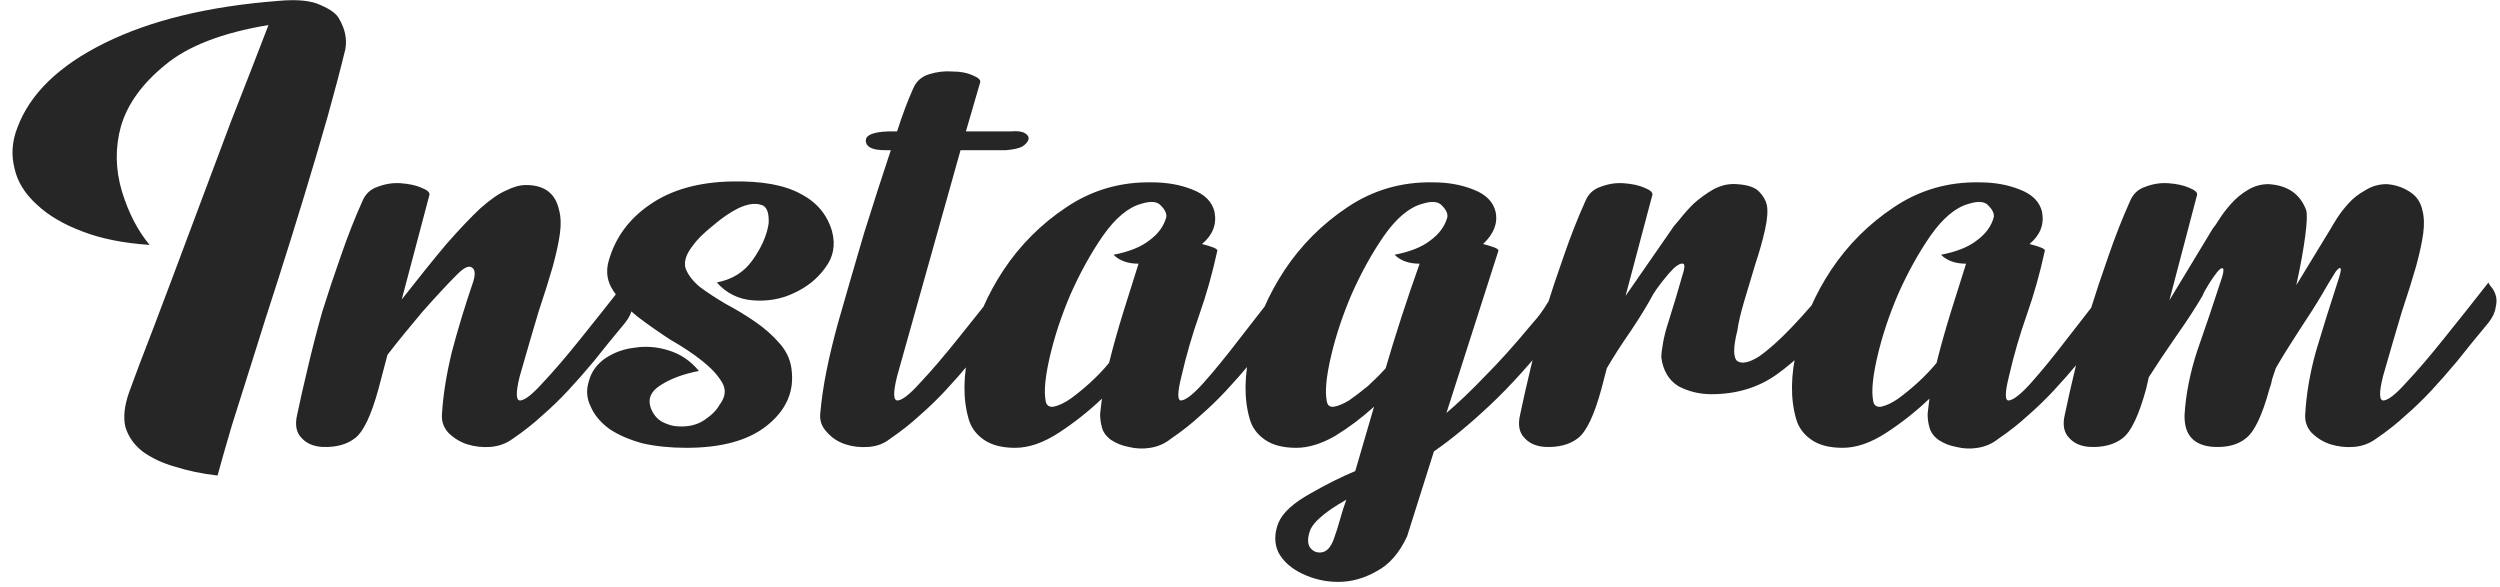 <svg width="179" height="42" viewBox="0 0 179 42" fill="none" xmlns="http://www.w3.org/2000/svg">
<path d="M19.928 0.064C21.293 -0.064 22.317 0.043 23 0.384C23.683 0.683 24.109 1.003 24.28 1.344C24.707 2.069 24.856 2.795 24.728 3.52C24.387 4.928 23.96 6.549 23.448 8.384C22.936 10.176 22.381 12.053 21.784 14.016C21.187 15.979 20.568 17.963 19.928 19.968C19.288 21.931 18.691 23.808 18.136 25.6C17.581 27.349 17.069 28.971 16.6 30.464C16.173 31.915 15.832 33.109 15.576 34.048C14.467 33.92 13.443 33.707 12.504 33.408C11.608 33.152 10.84 32.789 10.2 32.32C9.603 31.851 9.197 31.275 8.984 30.592C8.813 29.909 8.899 29.077 9.24 28.096C9.624 27.029 10.221 25.451 11.032 23.36C11.843 21.227 12.717 18.901 13.656 16.384C14.595 13.867 15.555 11.307 16.536 8.704C17.56 6.101 18.456 3.797 19.224 1.792C15.896 2.347 13.421 3.307 11.8 4.672C10.179 5.995 9.133 7.445 8.664 9.024C8.237 10.56 8.259 12.117 8.728 13.696C9.197 15.232 9.859 16.512 10.712 17.536C8.835 17.408 7.235 17.088 5.912 16.576C4.547 16.064 3.459 15.424 2.648 14.656C1.795 13.888 1.261 13.035 1.048 12.096C0.792 11.115 0.856 10.133 1.24 9.152C2.136 6.72 4.227 4.693 7.512 3.072C10.797 1.451 14.936 0.448 19.928 0.064ZM28.765 21.44C30.002 19.861 31.069 18.539 31.965 17.472C32.903 16.405 33.714 15.552 34.397 14.912C35.122 14.272 35.74 13.845 36.252 13.632C36.764 13.376 37.234 13.248 37.66 13.248C38.983 13.248 39.773 13.845 40.029 15.04C40.157 15.509 40.178 16.064 40.093 16.704C40.007 17.344 39.837 18.133 39.581 19.072C39.325 19.968 38.983 21.056 38.556 22.336C38.172 23.616 37.724 25.152 37.212 26.944C36.914 28.139 36.935 28.715 37.276 28.672C37.618 28.629 38.151 28.203 38.877 27.392C39.645 26.581 40.541 25.536 41.565 24.256C42.631 22.933 43.698 21.589 44.764 20.224C44.764 20.267 44.828 20.373 44.956 20.544C45.084 20.672 45.191 20.864 45.276 21.12C45.362 21.376 45.362 21.675 45.276 22.016C45.234 22.357 45.063 22.72 44.764 23.104C43.911 24.128 43.164 25.045 42.525 25.856C41.885 26.624 41.266 27.328 40.669 27.968C40.071 28.608 39.453 29.205 38.812 29.76C38.215 30.315 37.511 30.869 36.7 31.424C36.231 31.765 35.698 31.957 35.1 32C34.546 32.043 33.991 31.979 33.437 31.808C32.925 31.637 32.477 31.36 32.093 30.976C31.751 30.592 31.602 30.144 31.645 29.632C31.73 28.267 31.965 26.795 32.349 25.216C32.775 23.595 33.287 21.909 33.885 20.16C34.055 19.605 34.013 19.264 33.757 19.136C33.543 19.008 33.202 19.179 32.733 19.648C32.05 20.331 31.218 21.227 30.236 22.336C29.298 23.445 28.466 24.469 27.741 25.408L27.101 27.84C26.588 29.717 26.034 30.891 25.436 31.36C24.839 31.829 24.05 32.043 23.069 32C22.428 31.957 21.938 31.744 21.596 31.36C21.212 30.976 21.106 30.421 21.276 29.696C21.49 28.672 21.746 27.541 22.044 26.304C22.343 25.024 22.684 23.701 23.069 22.336C23.495 20.971 23.943 19.627 24.413 18.304C24.882 16.939 25.394 15.637 25.948 14.4C26.162 13.888 26.524 13.547 27.037 13.376C27.591 13.163 28.146 13.077 28.701 13.12C29.298 13.163 29.788 13.269 30.172 13.44C30.599 13.611 30.791 13.781 30.748 13.952L28.765 21.44ZM46.587 29.184C46.758 29.653 47.035 29.995 47.419 30.208C47.846 30.421 48.23 30.528 48.571 30.528C49.296 30.571 49.915 30.421 50.427 30.08C50.939 29.739 51.302 29.376 51.515 28.992C51.942 28.437 52.006 27.904 51.707 27.392C51.408 26.88 50.939 26.368 50.299 25.856C49.659 25.344 48.891 24.832 47.995 24.32C47.142 23.765 46.352 23.211 45.627 22.656C44.902 22.059 44.326 21.44 43.899 20.8C43.472 20.16 43.366 19.456 43.579 18.688C44.048 17.024 45.03 15.68 46.523 14.656C48.059 13.589 50.022 13.035 52.411 12.992C54.544 12.949 56.187 13.248 57.339 13.888C58.491 14.485 59.238 15.381 59.579 16.576C59.835 17.557 59.664 18.432 59.067 19.2C58.512 19.968 57.766 20.565 56.827 20.992C55.931 21.419 54.95 21.589 53.883 21.504C52.859 21.419 52.006 20.992 51.323 20.224C52.432 20.011 53.286 19.477 53.883 18.624C54.523 17.728 54.907 16.853 55.035 16C55.078 15.189 54.886 14.741 54.459 14.656C54.032 14.528 53.499 14.613 52.859 14.912C52.262 15.211 51.643 15.637 51.003 16.192C50.363 16.704 49.894 17.173 49.595 17.6C49.126 18.197 48.955 18.731 49.083 19.2C49.254 19.669 49.595 20.117 50.107 20.544C50.619 20.928 51.238 21.333 51.963 21.76C52.688 22.144 53.392 22.571 54.075 23.04C54.758 23.509 55.355 24.043 55.867 24.64C56.379 25.237 56.656 25.92 56.699 26.688C56.827 28.181 56.208 29.461 54.843 30.528C53.52 31.552 51.622 32.064 49.147 32.064C47.995 32.064 46.95 31.957 46.011 31.744C45.072 31.488 44.283 31.147 43.643 30.72C43.003 30.251 42.555 29.717 42.299 29.12C42 28.523 41.958 27.904 42.171 27.264C42.342 26.624 42.726 26.091 43.323 25.664C43.963 25.237 44.667 24.981 45.435 24.896C46.246 24.768 47.056 24.832 47.867 25.088C48.72 25.344 49.446 25.835 50.043 26.56C48.934 26.773 48.016 27.115 47.291 27.584C46.608 28.011 46.374 28.544 46.587 29.184ZM69.159 9.408H72.359C72.829 9.365 73.17 9.408 73.383 9.536C73.597 9.664 73.682 9.813 73.639 9.984C73.597 10.155 73.448 10.325 73.192 10.496C72.936 10.624 72.552 10.709 72.04 10.752H68.775L64.231 26.944C63.933 28.139 63.954 28.715 64.296 28.672C64.637 28.629 65.17 28.203 65.895 27.392C66.663 26.581 67.559 25.536 68.584 24.256C69.65 22.933 70.717 21.589 71.784 20.224C71.784 20.267 71.847 20.373 71.975 20.544C72.103 20.672 72.21 20.864 72.296 21.12C72.381 21.376 72.381 21.675 72.296 22.016C72.253 22.357 72.082 22.72 71.784 23.104C70.93 24.128 70.183 25.045 69.543 25.856C68.903 26.624 68.285 27.328 67.688 27.968C67.09 28.608 66.472 29.205 65.832 29.76C65.234 30.315 64.53 30.869 63.719 31.424C63.293 31.765 62.781 31.957 62.184 32C61.586 32.043 61.032 31.979 60.52 31.808C60.008 31.637 59.581 31.36 59.239 30.976C58.855 30.592 58.685 30.144 58.727 29.632C58.813 28.651 58.962 27.627 59.175 26.56C59.389 25.493 59.666 24.341 60.008 23.104C60.605 21.013 61.224 18.88 61.864 16.704C62.546 14.528 63.186 12.544 63.783 10.752H63.336C62.482 10.752 62.034 10.539 61.992 10.112C61.949 9.685 62.482 9.451 63.592 9.408H64.231C64.615 8.213 64.999 7.189 65.383 6.336C65.597 5.824 65.981 5.483 66.535 5.312C67.09 5.141 67.645 5.077 68.2 5.12C68.754 5.12 69.224 5.205 69.608 5.376C70.034 5.547 70.226 5.717 70.183 5.888L69.159 9.408ZM86.96 15.168C87.131 16.064 86.832 16.832 86.064 17.472C86.405 17.557 86.683 17.643 86.896 17.728C87.109 17.813 87.195 17.899 87.152 17.984C86.811 19.563 86.384 21.077 85.872 22.528C85.36 23.979 84.933 25.451 84.592 26.944C84.293 28.139 84.293 28.715 84.592 28.672C84.933 28.629 85.467 28.203 86.192 27.392C86.917 26.581 87.771 25.536 88.752 24.256C89.776 22.933 90.821 21.589 91.888 20.224C91.888 20.267 91.952 20.373 92.08 20.544C92.208 20.672 92.315 20.864 92.4 21.12C92.485 21.376 92.485 21.675 92.4 22.016C92.357 22.357 92.187 22.72 91.888 23.104C91.035 24.128 90.288 25.045 89.648 25.856C89.008 26.624 88.389 27.328 87.792 27.968C87.195 28.608 86.576 29.205 85.936 29.76C85.339 30.315 84.635 30.869 83.824 31.424C83.397 31.765 82.907 31.979 82.352 32.064C81.84 32.149 81.328 32.128 80.816 32C80.347 31.915 79.92 31.744 79.536 31.488C79.195 31.232 78.981 30.933 78.896 30.592C78.811 30.293 78.768 29.973 78.768 29.632C78.811 29.291 78.853 28.928 78.896 28.544C77.957 29.44 76.933 30.251 75.824 30.976C74.715 31.701 73.669 32.064 72.688 32.064C71.749 32.064 71.003 31.872 70.448 31.488C69.893 31.104 69.531 30.613 69.36 30.016C68.933 28.565 68.955 26.859 69.424 24.896C69.893 22.933 70.704 21.077 71.856 19.328C73.051 17.536 74.544 16.043 76.336 14.848C78.171 13.611 80.219 13.013 82.48 13.056C83.547 13.056 84.507 13.227 85.36 13.568C86.256 13.909 86.789 14.443 86.96 15.168ZM79.728 18.24C80.837 18.027 81.691 17.685 82.288 17.216C82.928 16.747 83.333 16.192 83.504 15.552C83.547 15.296 83.419 15.019 83.12 14.72C82.864 14.421 82.395 14.379 81.712 14.592C80.773 14.848 79.856 15.616 78.96 16.896C78.107 18.133 77.339 19.52 76.656 21.056C76.016 22.549 75.525 24.021 75.184 25.472C74.843 26.923 74.736 27.989 74.864 28.672C74.907 29.013 75.099 29.163 75.44 29.12C75.824 29.035 76.229 28.843 76.656 28.544C77.125 28.203 77.595 27.819 78.064 27.392C78.576 26.923 79.024 26.453 79.408 25.984C79.707 24.789 80.048 23.573 80.432 22.336C80.816 21.099 81.179 19.947 81.52 18.88C80.752 18.88 80.155 18.667 79.728 18.24ZM103.565 29.568C104.418 28.843 105.336 27.968 106.317 26.944C107.341 25.92 108.472 24.661 109.709 23.168C110.136 22.699 110.498 22.208 110.797 21.696C111.138 21.184 111.522 20.693 111.949 20.224C111.949 20.267 112.013 20.373 112.141 20.544C112.269 20.672 112.376 20.864 112.461 21.12C112.546 21.376 112.568 21.675 112.525 22.016C112.482 22.357 112.312 22.72 112.013 23.104L111.309 23.872C109.688 25.92 108.152 27.627 106.701 28.992C105.25 30.357 103.906 31.467 102.669 32.32L100.749 38.4C100.194 39.595 99.469 40.427 98.573 40.896C97.677 41.408 96.76 41.664 95.821 41.664C94.925 41.664 94.072 41.472 93.261 41.088C92.45 40.704 91.874 40.192 91.533 39.552C91.234 38.912 91.234 38.208 91.533 37.44C91.832 36.715 92.6 36.011 93.837 35.328C94.946 34.688 96.013 34.155 97.037 33.728L98.381 29.12C97.485 29.931 96.546 30.635 95.565 31.232C94.584 31.787 93.666 32.064 92.813 32.064C91.874 32.064 91.128 31.872 90.573 31.488C90.018 31.104 89.656 30.613 89.485 30.016C89.058 28.565 89.08 26.859 89.549 24.896C90.018 22.933 90.829 21.077 91.981 19.328C93.176 17.536 94.669 16.043 96.461 14.848C98.296 13.611 100.344 13.013 102.605 13.056C103.672 13.056 104.632 13.227 105.485 13.568C106.381 13.909 106.914 14.443 107.085 15.168C107.256 15.979 106.957 16.747 106.189 17.472C106.53 17.557 106.808 17.643 107.021 17.728C107.234 17.813 107.32 17.899 107.277 17.984L103.565 29.568ZM99.853 18.24C100.962 18.027 101.816 17.685 102.413 17.216C103.053 16.747 103.458 16.192 103.629 15.552C103.672 15.296 103.544 15.019 103.245 14.72C102.989 14.421 102.52 14.379 101.837 14.592C100.898 14.848 99.981 15.616 99.085 16.896C98.232 18.133 97.464 19.52 96.781 21.056C96.141 22.549 95.65 24.021 95.309 25.472C94.968 26.923 94.861 27.989 94.989 28.672C95.032 29.013 95.202 29.163 95.501 29.12C95.8 29.077 96.162 28.928 96.589 28.672C97.016 28.373 97.464 28.032 97.933 27.648C98.402 27.221 98.829 26.795 99.213 26.368C99.896 24.021 100.706 21.525 101.645 18.88C100.877 18.88 100.28 18.667 99.853 18.24ZM95.501 38.592C95.672 38.123 95.821 37.653 95.949 37.184C96.077 36.715 96.226 36.245 96.397 35.776L95.757 36.16C94.733 36.8 94.093 37.376 93.837 37.888C93.624 38.443 93.602 38.869 93.773 39.168C93.986 39.467 94.264 39.595 94.605 39.552C94.989 39.509 95.288 39.189 95.501 38.592ZM116.391 21.184L119.719 16.384C119.762 16.299 119.932 16.085 120.231 15.744C120.53 15.36 120.871 14.976 121.255 14.592C121.682 14.208 122.151 13.867 122.663 13.568C123.218 13.269 123.772 13.141 124.327 13.184C125.095 13.227 125.628 13.397 125.927 13.696C126.226 13.995 126.418 14.315 126.503 14.656C126.588 15.083 126.546 15.68 126.375 16.448C126.204 17.216 125.97 18.048 125.671 18.944C125.415 19.797 125.159 20.651 124.903 21.504C124.647 22.357 124.476 23.083 124.391 23.68C124.092 24.875 124.092 25.6 124.391 25.856C124.732 26.069 125.244 25.963 125.927 25.536C126.61 25.067 127.399 24.363 128.295 23.424C129.234 22.443 130.151 21.376 131.047 20.224C131.047 20.267 131.111 20.373 131.239 20.544C131.367 20.672 131.452 20.864 131.495 21.12C131.58 21.376 131.602 21.675 131.559 22.016C131.516 22.357 131.346 22.72 131.047 23.104C129.852 24.597 128.572 25.835 127.207 26.816C125.884 27.755 124.327 28.224 122.535 28.224C121.682 28.224 120.892 28.032 120.167 27.648C119.484 27.221 119.079 26.539 118.951 25.6C118.951 25.344 118.994 24.981 119.079 24.512C119.164 24.043 119.292 23.552 119.463 23.04C119.634 22.485 119.804 21.931 119.975 21.376C120.146 20.779 120.295 20.267 120.423 19.84C120.636 19.2 120.658 18.88 120.487 18.88C120.359 18.837 120.146 18.944 119.847 19.2C119.591 19.456 119.314 19.776 119.015 20.16C118.716 20.544 118.503 20.843 118.375 21.056C117.991 21.781 117.458 22.656 116.775 23.68C116.092 24.661 115.516 25.557 115.047 26.368L114.663 27.84C114.151 29.717 113.596 30.891 112.999 31.36C112.402 31.829 111.612 32.043 110.631 32C109.991 31.957 109.5 31.744 109.159 31.36C108.775 30.976 108.668 30.421 108.839 29.696C109.052 28.672 109.308 27.541 109.607 26.304C109.906 25.024 110.247 23.701 110.631 22.336C111.058 20.971 111.506 19.627 111.975 18.304C112.444 16.939 112.956 15.637 113.511 14.4C113.724 13.888 114.087 13.547 114.599 13.376C115.154 13.163 115.708 13.077 116.263 13.12C116.86 13.163 117.351 13.269 117.735 13.44C118.162 13.611 118.354 13.781 118.311 13.952L116.391 21.184ZM146.21 15.168C146.381 16.064 146.082 16.832 145.314 17.472C145.655 17.557 145.933 17.643 146.146 17.728C146.359 17.813 146.445 17.899 146.402 17.984C146.061 19.563 145.634 21.077 145.122 22.528C144.61 23.979 144.183 25.451 143.842 26.944C143.543 28.139 143.543 28.715 143.842 28.672C144.183 28.629 144.717 28.203 145.442 27.392C146.167 26.581 147.021 25.536 148.002 24.256C149.026 22.933 150.071 21.589 151.138 20.224C151.138 20.267 151.202 20.373 151.33 20.544C151.458 20.672 151.565 20.864 151.65 21.12C151.735 21.376 151.735 21.675 151.65 22.016C151.607 22.357 151.437 22.72 151.138 23.104C150.285 24.128 149.538 25.045 148.898 25.856C148.258 26.624 147.639 27.328 147.042 27.968C146.445 28.608 145.826 29.205 145.186 29.76C144.589 30.315 143.885 30.869 143.074 31.424C142.647 31.765 142.157 31.979 141.602 32.064C141.09 32.149 140.578 32.128 140.066 32C139.597 31.915 139.17 31.744 138.786 31.488C138.445 31.232 138.231 30.933 138.146 30.592C138.061 30.293 138.018 29.973 138.018 29.632C138.061 29.291 138.103 28.928 138.146 28.544C137.207 29.44 136.183 30.251 135.074 30.976C133.965 31.701 132.919 32.064 131.938 32.064C130.999 32.064 130.253 31.872 129.698 31.488C129.143 31.104 128.781 30.613 128.61 30.016C128.183 28.565 128.205 26.859 128.674 24.896C129.143 22.933 129.954 21.077 131.106 19.328C132.301 17.536 133.794 16.043 135.586 14.848C137.421 13.611 139.469 13.013 141.73 13.056C142.797 13.056 143.757 13.227 144.61 13.568C145.506 13.909 146.039 14.443 146.21 15.168ZM138.978 18.24C140.087 18.027 140.941 17.685 141.538 17.216C142.178 16.747 142.583 16.192 142.754 15.552C142.797 15.296 142.669 15.019 142.37 14.72C142.114 14.421 141.645 14.379 140.962 14.592C140.023 14.848 139.106 15.616 138.21 16.896C137.357 18.133 136.589 19.52 135.906 21.056C135.266 22.549 134.775 24.021 134.434 25.472C134.093 26.923 133.986 27.989 134.114 28.672C134.157 29.013 134.349 29.163 134.69 29.12C135.074 29.035 135.479 28.843 135.906 28.544C136.375 28.203 136.845 27.819 137.314 27.392C137.826 26.923 138.274 26.453 138.658 25.984C138.957 24.789 139.298 23.573 139.682 22.336C140.066 21.099 140.429 19.947 140.77 18.88C140.002 18.88 139.405 18.667 138.978 18.24ZM165.119 15.04C165.204 15.296 165.183 15.915 165.055 16.896C164.927 17.877 164.714 19.051 164.415 20.416L166.911 16.32C166.954 16.235 167.082 16.021 167.295 15.68C167.508 15.339 167.786 14.976 168.127 14.592C168.468 14.208 168.874 13.888 169.343 13.632C169.812 13.333 170.324 13.184 170.879 13.184C171.476 13.227 172.01 13.397 172.479 13.696C172.991 13.995 173.311 14.443 173.439 15.04C173.567 15.509 173.588 16.064 173.503 16.704C173.418 17.344 173.247 18.133 172.991 19.072C172.735 19.968 172.394 21.056 171.967 22.336C171.583 23.616 171.135 25.152 170.623 26.944C170.324 28.139 170.346 28.715 170.687 28.672C171.028 28.629 171.562 28.203 172.287 27.392C173.055 26.581 173.951 25.536 174.975 24.256C176.042 22.933 177.108 21.589 178.175 20.224C178.175 20.267 178.239 20.373 178.367 20.544C178.495 20.672 178.602 20.864 178.687 21.12C178.772 21.376 178.772 21.675 178.687 22.016C178.644 22.357 178.474 22.72 178.175 23.104C177.322 24.128 176.575 25.045 175.935 25.856C175.295 26.624 174.676 27.328 174.079 27.968C173.482 28.608 172.863 29.205 172.223 29.76C171.626 30.315 170.922 30.869 170.111 31.424C169.642 31.765 169.108 31.957 168.511 32C167.956 32.043 167.402 31.979 166.847 31.808C166.335 31.637 165.887 31.36 165.503 30.976C165.162 30.592 165.012 30.144 165.055 29.632C165.14 28.181 165.396 26.688 165.823 25.152C166.292 23.573 166.847 21.803 167.487 19.84C167.615 19.413 167.636 19.2 167.551 19.2C167.508 19.157 167.402 19.243 167.231 19.456C167.103 19.669 166.932 19.947 166.719 20.288C166.548 20.587 166.399 20.843 166.271 21.056C165.844 21.781 165.29 22.656 164.607 23.68C163.967 24.661 163.412 25.557 162.943 26.368C162.858 26.624 162.772 26.88 162.687 27.136C162.644 27.392 162.58 27.627 162.495 27.84C161.983 29.717 161.428 30.891 160.831 31.36C160.276 31.829 159.508 32.043 158.527 32C157.076 31.915 156.372 31.147 156.415 29.696C156.5 28.245 156.799 26.731 157.311 25.152C157.866 23.573 158.463 21.803 159.103 19.84C159.231 19.413 159.231 19.2 159.103 19.2C159.018 19.2 158.89 19.307 158.719 19.52C158.548 19.733 158.356 20.011 158.143 20.352C157.93 20.693 157.78 20.971 157.695 21.184C157.226 21.995 156.586 22.976 155.775 24.128C155.007 25.237 154.367 26.197 153.855 27.008L153.663 27.84C153.151 29.717 152.596 30.891 151.999 31.36C151.402 31.829 150.612 32.043 149.631 32C148.991 31.957 148.5 31.744 148.159 31.36C147.775 30.976 147.668 30.421 147.839 29.696C148.052 28.672 148.308 27.541 148.607 26.304C148.906 25.024 149.247 23.701 149.631 22.336C150.058 20.971 150.506 19.627 150.975 18.304C151.444 16.939 151.956 15.637 152.511 14.4C152.724 13.888 153.087 13.547 153.599 13.376C154.154 13.163 154.708 13.077 155.263 13.12C155.86 13.163 156.351 13.269 156.735 13.44C157.162 13.611 157.354 13.781 157.311 13.952L155.327 21.504L158.463 16.32C158.548 16.235 158.698 16.021 158.911 15.68C159.124 15.339 159.402 14.976 159.743 14.592C160.084 14.208 160.468 13.888 160.895 13.632C161.364 13.333 161.876 13.184 162.431 13.184C163.796 13.269 164.692 13.888 165.119 15.04Z" fill="#262626"/>
</svg>
